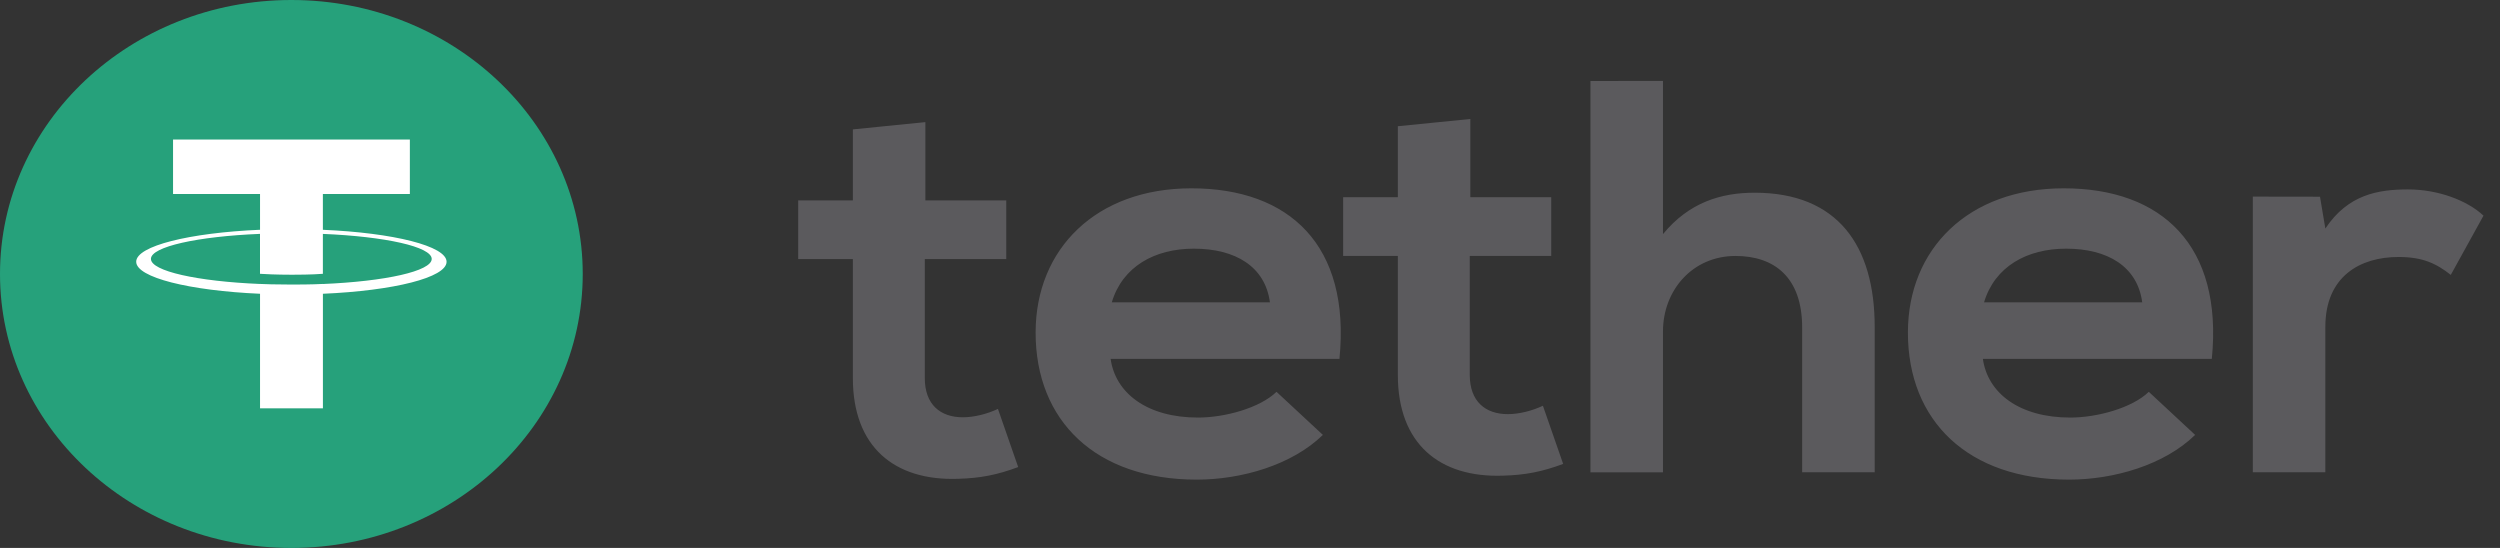 <svg width="73" height="16" viewBox="0 0 73 16" fill="none" xmlns="http://www.w3.org/2000/svg">
<rect x="0" y="0" width="73" height="16" fill="#333333" stroke="none"/>
<path d="M8.508 16C13.207 16 17.016 12.418 17.016 8C17.016 3.582 13.207 0 8.508 0C3.809 0 0 3.582 0 8C0 12.418 3.809 16 8.508 16Z" fill="#26A17B"/>
<path d="M9.428 8.292V8.291C9.376 8.294 9.11 8.309 8.516 8.309C8.042 8.309 7.709 8.297 7.592 8.291V8.292C5.767 8.216 4.407 7.918 4.407 7.56C4.407 7.203 5.768 6.904 7.592 6.829V7.995C7.711 8.003 8.053 8.022 8.525 8.022C9.092 8.022 9.375 8 9.428 7.995V6.83C11.249 6.906 12.606 7.205 12.606 7.561C12.606 7.918 11.248 8.216 9.428 8.293M9.428 6.709V5.665H11.968V4.074H5.053V5.665H7.593V6.709C5.528 6.798 3.977 7.182 3.977 7.643C3.977 8.103 5.529 8.487 7.593 8.578V11.923H9.429V8.578C11.49 8.489 13.04 8.105 13.04 7.644C13.04 7.184 11.49 6.799 9.429 6.71" fill="white"/>
<path d="M27.021 3.566V5.851H29.383V7.565H27.004V11.042C27.004 11.81 27.455 12.185 28.115 12.185C28.446 12.185 28.828 12.087 29.14 11.94L29.731 13.638C29.124 13.866 28.62 13.964 27.977 13.981C26.119 14.046 24.904 13.051 24.904 11.042V7.565H23.307V5.851H24.904V3.778L27.021 3.566ZM67.744 5.744L67.9 6.674C68.56 5.678 69.445 5.531 70.314 5.531C71.199 5.531 72.05 5.857 72.518 6.297L71.563 8.027C71.129 7.685 70.731 7.504 70.036 7.504C68.925 7.504 67.9 8.06 67.9 9.545V13.79H65.782V5.741L67.744 5.744ZM62.553 8.829C62.415 7.784 61.546 7.261 60.331 7.261C59.185 7.261 58.246 7.784 57.934 8.829H62.553ZM57.9 10.478C58.038 11.474 58.959 12.193 60.453 12.193C61.233 12.193 62.258 11.914 62.745 11.441L64.098 12.699C63.195 13.58 61.72 14.005 60.417 14.005C57.466 14.005 55.711 12.29 55.711 9.712C55.711 7.263 57.482 5.499 60.261 5.499C63.125 5.499 64.915 7.165 64.585 10.478H57.9ZM48.559 2.363V6.836C49.324 5.906 50.261 5.627 51.234 5.627C53.664 5.627 54.741 7.178 54.741 9.546V13.791H52.623V9.563C52.623 8.093 51.806 7.474 50.677 7.474C49.426 7.474 48.559 8.47 48.559 9.678V13.793H46.441V2.365L48.559 2.363ZM42.934 3.474V5.759H45.296V7.474H42.917V10.95C42.917 11.718 43.37 12.093 44.029 12.093C44.359 12.093 44.741 11.995 45.053 11.848L45.644 13.546C45.037 13.774 44.533 13.872 43.89 13.889C42.032 13.955 40.817 12.957 40.817 10.95V7.474H39.22V5.759H40.817V3.686L42.934 3.474ZM37.082 8.829C36.944 7.784 36.075 7.261 34.86 7.261C33.715 7.261 32.776 7.784 32.464 8.829H37.082ZM32.43 10.478C32.568 11.474 33.489 12.193 34.982 12.193C35.763 12.193 36.788 11.914 37.274 11.441L38.628 12.699C37.725 13.58 36.249 14.005 34.946 14.005C31.994 14.005 30.24 12.29 30.24 9.712C30.24 7.263 32.012 5.499 34.788 5.499C37.653 5.499 39.441 7.165 39.112 10.478H32.43Z" fill="#5B5A5D"/>
</svg>

